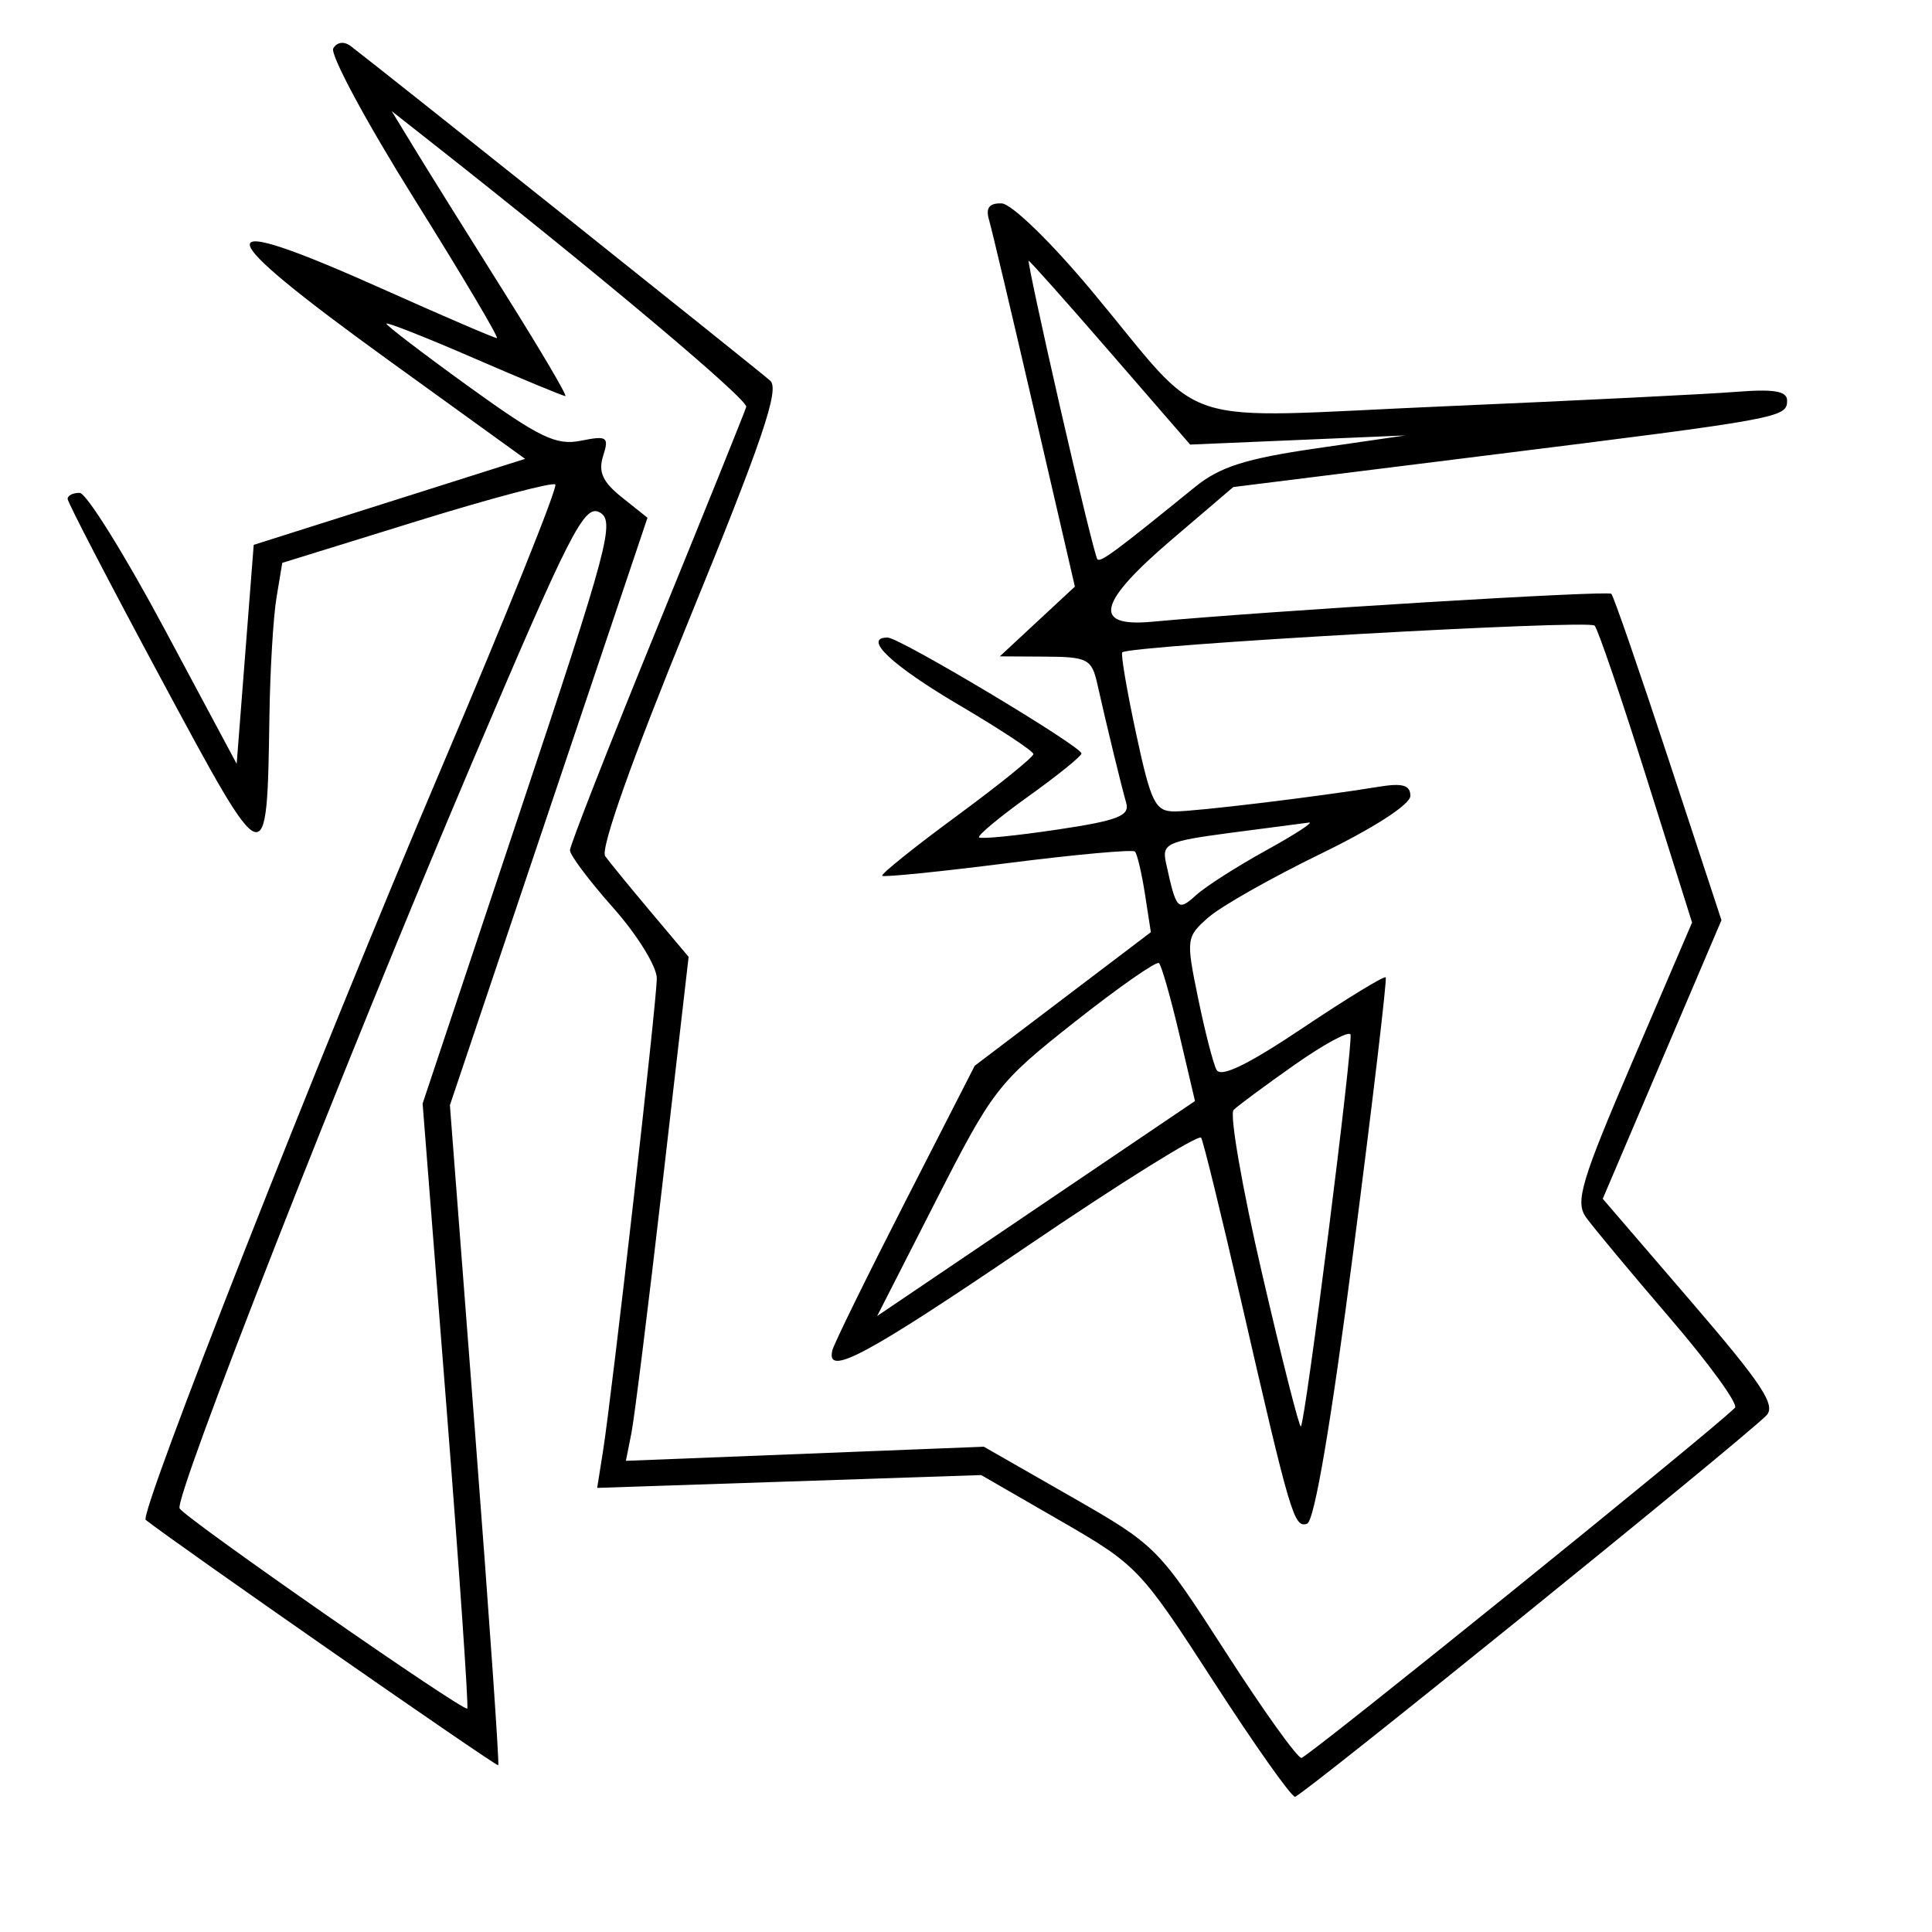 <svg xmlns="http://www.w3.org/2000/svg" width="200" height="200" viewBox="0 0 200 200" version="1.1">
	<path d="M 34.501 4.998 C 34.129 5.601, 37.890 12.598, 42.860 20.547 C 47.830 28.496, 51.689 35, 51.435 35 C 51.181 35, 45.947 32.750, 39.804 30 C 21.005 21.584, 21.190 23.550, 40.509 37.500 L 54.358 47.500 40.311 51.952 L 26.264 56.403 25.382 67.737 L 24.500 79.070 17 65.058 C 12.875 57.352, 8.938 51.036, 8.250 51.023 C 7.563 51.011, 7 51.290, 7 51.644 C 7 51.998, 11.383 60.435, 16.740 70.394 C 27.694 90.758, 27.638 90.740, 27.893 74 C 27.964 69.325, 28.291 63.873, 28.620 61.885 L 29.218 58.269 43.108 53.967 C 50.747 51.600, 57.218 49.884, 57.487 50.153 C 57.756 50.422, 52.437 63.661, 45.667 79.571 C 32.979 109.391, 14.355 156.752, 15.086 157.337 C 17.924 159.608, 51.410 182.920, 51.579 182.742 C 51.706 182.609, 50.632 167.180, 49.192 148.456 L 46.573 114.412 56.801 84.005 L 67.028 53.597 64.386 51.490 C 62.385 49.895, 61.911 48.854, 62.435 47.204 C 63.065 45.220, 62.857 45.079, 60.125 45.625 C 57.571 46.136, 55.847 45.304, 48.562 40.045 C 43.853 36.645, 40 33.703, 40 33.507 C 40 33.310, 44.073 34.916, 49.050 37.075 C 54.028 39.234, 58.291 41, 58.523 41 C 58.756 41, 55.904 36.163, 52.184 30.250 C 48.464 24.337, 44.324 17.700, 42.984 15.500 L 40.546 11.500 44.991 15 C 62.177 28.532, 77.461 41.382, 77.250 42.122 C 77.113 42.604, 72.950 52.924, 68 65.054 C 63.050 77.185, 59 87.520, 59 88.021 C 59 88.523, 61.025 91.213, 63.500 94 C 65.975 96.787, 67.997 100.064, 67.992 101.283 C 67.984 103.723, 63.370 144.252, 62.417 150.263 L 61.820 154.027 81.695 153.363 L 101.570 152.698 109.736 157.408 C 117.727 162.018, 118.067 162.374, 125.621 174.059 C 129.866 180.627, 133.665 186, 134.062 186 C 134.705 186, 179.523 149.751, 182.819 146.566 C 183.902 145.519, 182.508 143.395, 175.027 134.694 L 165.916 124.097 172.061 109.676 L 178.205 95.256 172.717 78.576 C 169.698 69.401, 167.038 61.704, 166.804 61.471 C 166.440 61.106, 131.686 63.220, 119.250 64.364 C 113.025 64.936, 113.647 62.389, 121.335 55.826 L 127.670 50.419 154.085 47.124 C 184.409 43.342, 185 43.234, 185 41.464 C 185 40.486, 183.642 40.253, 179.750 40.563 C 176.863 40.793, 163.310 41.465, 149.633 42.056 C 120.825 43.300, 125.223 44.736, 113 30.094 C 108.767 25.024, 104.708 21.086, 103.683 21.055 C 102.411 21.017, 102.020 21.526, 102.381 22.750 C 102.665 23.712, 104.781 32.650, 107.084 42.612 L 111.272 60.724 107.386 64.335 L 103.500 67.946 108.231 67.973 C 112.566 67.998, 113.014 68.230, 113.581 70.750 C 114.586 75.213, 116.084 81.378, 116.587 83.124 C 116.972 84.460, 115.688 84.952, 109.377 85.891 C 105.154 86.519, 101.544 86.877, 101.354 86.688 C 101.165 86.498, 103.473 84.578, 106.483 82.421 C 109.494 80.265, 111.955 78.275, 111.953 78 C 111.948 77.259, 93.125 66, 91.891 66 C 89.252 66, 92.295 68.872, 99.309 73 C 103.513 75.475, 106.964 77.751, 106.977 78.058 C 106.990 78.364, 103.407 81.259, 99.015 84.489 C 94.623 87.720, 91.164 90.497, 91.328 90.662 C 91.493 90.826, 97.350 90.233, 104.345 89.345 C 111.340 88.456, 117.253 87.920, 117.486 88.152 C 117.718 88.385, 118.185 90.358, 118.523 92.538 L 119.137 96.500 110.020 103.414 L 100.902 110.328 93.701 124.414 C 89.740 132.161, 86.355 139.063, 86.177 139.750 C 85.441 142.594, 89.557 140.400, 106.295 129.027 C 115.986 122.443, 124.107 117.380, 124.342 117.777 C 124.576 118.175, 126.420 125.700, 128.441 134.500 C 133.607 157.002, 133.955 158.181, 135.306 157.734 C 136.072 157.480, 137.795 147.326, 140.110 129.419 C 142.095 114.064, 143.598 101.353, 143.449 101.173 C 143.300 100.993, 139.440 103.348, 134.871 106.408 C 129.121 110.257, 126.367 111.590, 125.927 110.735 C 125.577 110.056, 124.716 106.696, 124.013 103.268 C 122.767 97.193, 122.794 96.983, 125.117 94.951 C 126.428 93.804, 131.662 90.843, 136.750 88.369 C 142.232 85.705, 146 83.269, 146 82.391 C 146 81.277, 145.194 81.042, 142.750 81.442 C 136.476 82.471, 123.832 84, 121.598 84 C 119.584 84, 119.153 83.127, 117.601 75.903 C 116.644 71.450, 116.005 67.681, 116.180 67.529 C 117.016 66.805, 164.506 64.118, 165.073 64.762 C 165.430 65.168, 167.846 72.250, 170.442 80.500 L 175.162 95.500 169.015 109.835 C 163.670 122.301, 163.041 124.411, 164.184 126.016 C 164.908 127.032, 168.823 131.733, 172.885 136.463 C 176.947 141.193, 179.969 145.364, 179.602 145.731 C 177.093 148.241, 135.343 181.960, 134.723 181.978 C 134.296 181.990, 130.767 177.060, 126.881 171.022 C 119.892 160.164, 119.717 159.988, 110.831 154.904 L 101.848 149.763 83.320 150.494 L 64.792 151.225 65.362 148.363 C 65.676 146.788, 67.137 135.050, 68.609 122.277 L 71.286 99.055 67.393 94.429 C 65.252 91.884, 63.117 89.275, 62.649 88.630 C 62.122 87.903, 65.441 78.553, 71.391 64.006 C 78.917 45.605, 80.716 40.310, 79.741 39.417 C 78.731 38.492, 40.408 7.922, 36.339 4.795 C 35.633 4.253, 34.913 4.333, 34.501 4.998 M 109.762 42.250 C 111.681 50.638, 113.407 57.675, 113.598 57.889 C 113.922 58.253, 115.393 57.165, 123.737 50.391 C 126.274 48.332, 128.976 47.473, 136.237 46.419 L 145.500 45.074 134.352 45.549 L 123.204 46.023 114.958 36.512 C 110.423 31.280, 106.613 27, 106.492 27 C 106.372 27, 107.843 33.862, 109.762 42.250 M 48.933 78.792 C 35.734 109.840, 17.969 155.141, 18.595 156.154 C 19.272 157.249, 48.065 177.279, 48.371 176.868 C 48.520 176.665, 47.542 162.492, 46.196 145.370 L 43.749 114.240 53.797 84.114 C 63.023 56.454, 63.700 53.910, 62.066 53.035 C 60.484 52.189, 59.025 55.050, 48.933 78.792 M 127.365 86.216 C 120.773 87.091, 120.266 87.328, 120.704 89.332 C 121.775 94.231, 121.918 94.384, 123.832 92.652 C 124.817 91.761, 128.070 89.683, 131.061 88.034 C 134.053 86.385, 136.050 85.088, 135.500 85.152 C 134.950 85.216, 131.289 85.695, 127.365 86.216 M 111.253 105.790 C 103.317 112.054, 102.777 112.750, 96.905 124.267 L 90.803 136.235 107.254 125.107 L 123.705 113.978 122.076 107.046 C 121.180 103.233, 120.234 99.926, 119.973 99.698 C 119.713 99.469, 115.789 102.211, 111.253 105.790 M 134 110.238 C 130.975 112.366, 128.141 114.464, 127.702 114.901 C 127.264 115.338, 128.587 122.953, 130.644 131.823 C 132.700 140.693, 134.510 147.823, 134.665 147.668 C 135.144 147.190, 140.122 107.853, 139.801 107.089 C 139.635 106.694, 137.025 108.111, 134 110.238" stroke="none" fill="black" fill-rule="evenodd"/>
</svg>